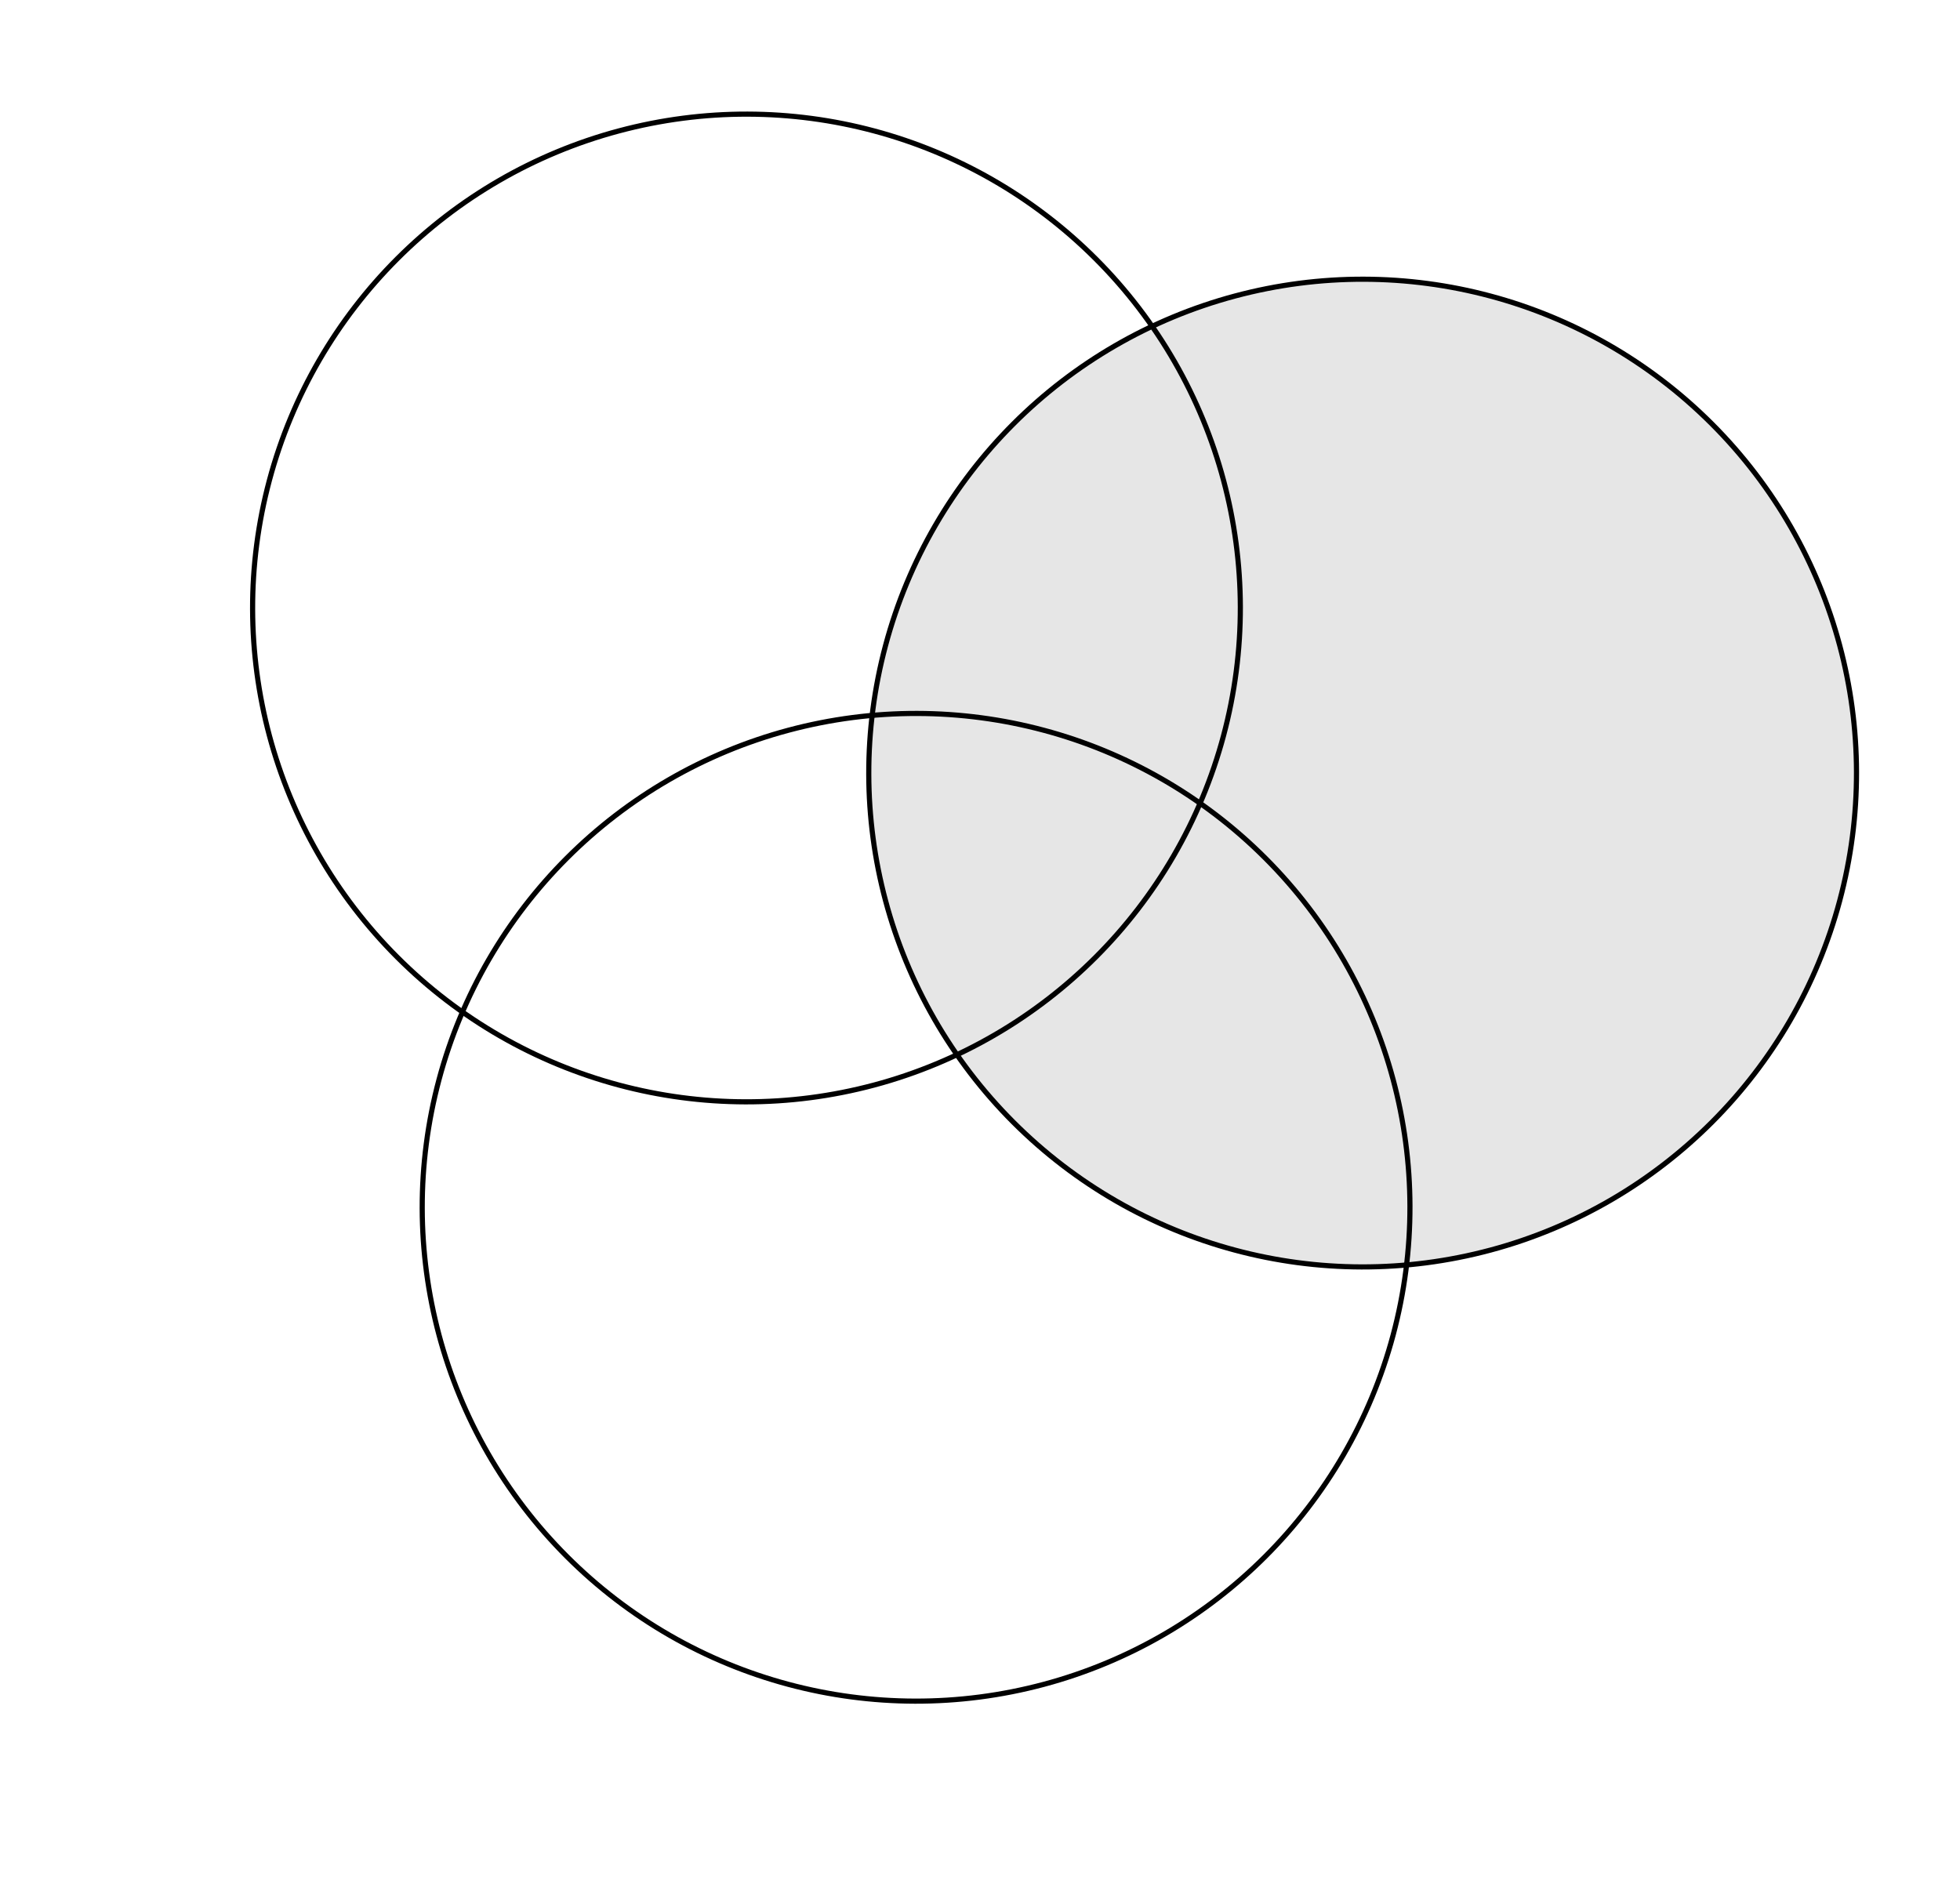 <svg width="381" height="369" viewBox="0 0 381 369" fill="none" xmlns="http://www.w3.org/2000/svg">
<circle cx="178.075" cy="234.691" r="96" transform="rotate(15 178.075 234.691)" stroke="black"/>
<circle cx="264.88" cy="150.281" r="96" transform="rotate(15 264.88 150.281)" fill="black" fill-opacity="0.1" stroke="black"/>
<circle cx="145.105" cy="118.188" r="96" transform="rotate(15 145.105 118.188)" stroke="black"/>
</svg>

